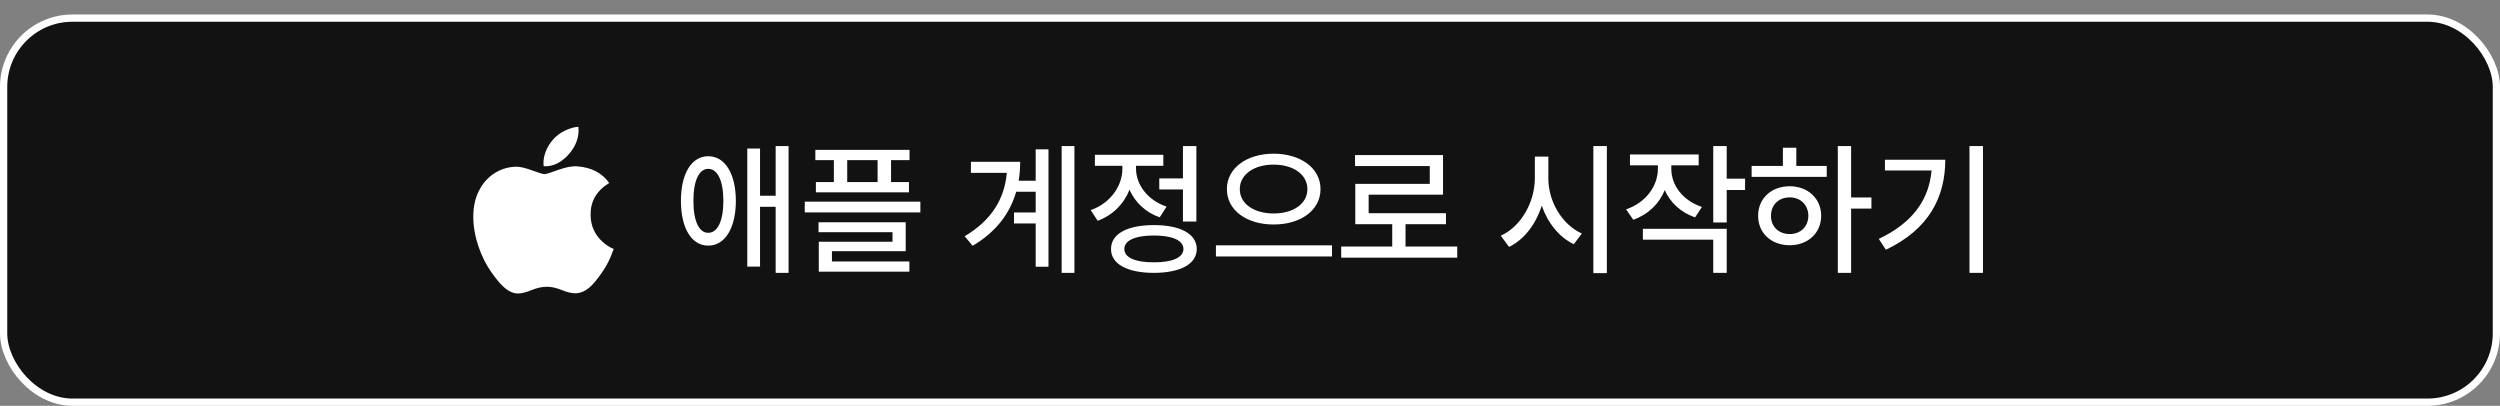 <svg width="345" height="56" viewBox="0 0 345 56" fill="none" xmlns="http://www.w3.org/2000/svg">
<rect x="0" y="0" width="345" height="56" fill="#808080" stroke="none"/>
<path d="M124.1 15.02C125.52 15.02 126.42 13.2 126.42 10.28C126.42 7.38 125.52 5.56 124.1 5.56C122.7 5.56 121.78 7.38 121.78 10.28C121.78 13.2 122.7 15.02 124.1 15.02ZM124.1 4.04C126.44 4.04 127.94 6.44 127.94 10.28C127.94 14.14 126.44 16.54 124.1 16.54C121.78 16.54 120.28 14.14 120.28 10.28C120.28 6.44 121.78 4.04 124.1 4.04ZM133.74 2.54H135.3V20.48H133.74V10.98H131.32V19.6H129.78V2.94H131.32V9.64H133.74V2.54ZM148.778 7.78V4.36H144.318V7.78H148.778ZM142.678 7.78V4.36H139.958V3.1H153.118V4.36H150.418V7.78H153.058V9.04H140.018V7.78H142.678ZM142.058 17.36V19.04H153.138V20.28H140.458V16.18H150.978V14.64H140.398V13.42H152.598V17.36H142.058ZM138.438 10.54H154.678V11.84H138.438V10.54ZM171.422 16.92H178.762V18.26H162.462V16.92H169.762V13.54H164.502V8H175.142V5.2H164.462V3.86H176.742V9.32H166.122V12.22H177.162V13.54H171.422V16.92ZM193.32 6.24V5.78H182.64V4.44H194.94V6.24C194.94 8.52 194.94 11.1 194.24 14.98L192.6 14.8C193.32 11.14 193.32 8.46 193.32 6.24ZM180.9 16.5H197.12V17.86H180.9V16.5ZM213.999 2.56V15.66H212.359V2.56H213.999ZM201.299 8.2C201.299 9.98 202.619 11.22 204.359 11.22C206.139 11.22 207.459 9.98 207.459 8.2C207.459 6.46 206.139 5.22 204.359 5.22C202.619 5.22 201.299 6.46 201.299 8.2ZM209.059 8.2C209.059 10.8 207.039 12.64 204.359 12.64C201.699 12.64 199.699 10.8 199.699 8.2C199.699 5.62 201.699 3.8 204.359 3.8C207.039 3.8 209.059 5.62 209.059 8.2ZM204.099 18.74H214.539V20.08H202.459V14.32H204.099V18.74Z" fill="#121212"/>
<rect x="0.5" y="2.5" width="344" height="53" rx="9.5" fill="#121212"/>
<rect x="0.5" y="2.5" width="344" height="53" rx="9.5" stroke="white"/>
<path d="M97.731 21.559C100.038 21.559 101.537 23.928 101.55 27.713C101.537 31.518 100.038 33.901 97.731 33.894C95.452 33.901 93.968 31.518 93.968 27.713C93.968 23.928 95.452 21.559 97.731 21.559ZM95.694 27.713C95.68 30.503 96.474 32.139 97.731 32.126C99.023 32.139 99.824 30.503 99.824 27.713C99.824 24.93 99.023 23.3 97.731 23.3C96.474 23.3 95.68 24.93 95.694 27.713ZM103.125 36.794V20.496H104.886V27.008H107.041V20.157H108.823V37.657H107.041V28.541H104.886V36.794H103.125ZM125.514 20.682V22.098H122.965V25.123H125.438V26.539H112.592V25.123H115.072V22.098H112.517V20.682H125.514ZM111.059 29.308V27.83H127.012V29.308H111.059ZM112.958 32.043V30.675H124.989V34.667H114.809V36.083H125.493V37.492H112.993V33.355H123.166V32.043H112.958ZM116.916 25.123H121.108V22.098H116.916V25.123ZM148.269 20.157V37.657H146.508V20.157H148.269ZM133.124 32.602C136.839 30.399 138.621 27.45 138.939 23.859H133.987V22.333H140.783C140.783 23.224 140.713 24.101 140.575 24.943H142.923V20.606H144.691V36.808H142.923V30.841H139.933V29.322H142.923V26.463H140.23C139.388 29.405 137.523 31.96 134.229 33.921L133.124 32.602ZM165.098 20.157V30.572H163.247V26.145H159.981V24.619H163.247V20.157H165.098ZM150.519 28.997C153.227 28.044 154.891 25.682 154.891 23.265V22.878H151.093V21.366H160.54V22.878H156.769V23.251C156.769 25.468 158.351 27.623 160.989 28.514L160.043 29.992C158.075 29.308 156.631 27.906 155.872 26.18C155.105 28.134 153.572 29.702 151.479 30.468L150.519 28.997ZM153.323 34.363C153.309 32.278 155.561 31.062 159.235 31.062C162.902 31.062 165.146 32.278 165.153 34.363C165.146 36.442 162.902 37.644 159.235 37.657C155.561 37.644 153.309 36.442 153.323 34.363ZM155.16 34.363C155.146 35.537 156.673 36.214 159.235 36.2C161.79 36.214 163.309 35.537 163.316 34.363C163.309 33.175 161.79 32.499 159.235 32.499C156.673 32.499 155.146 33.175 155.16 34.363ZM175.76 21.207C179.434 21.214 182.231 23.155 182.231 26.097C182.231 29.052 179.434 30.993 175.76 30.979C172.1 30.993 169.31 29.052 169.31 26.097C169.31 23.155 172.1 21.214 175.76 21.207ZM167.798 35.392V33.859H183.813V35.392H167.798ZM171.092 26.097C171.085 28.141 173.081 29.46 175.76 29.46C178.44 29.46 180.422 28.141 180.422 26.097C180.422 24.073 178.44 22.706 175.76 22.72C173.081 22.706 171.085 24.073 171.092 26.097ZM201.098 34.018V35.558H185.083V34.018H192.127V30.938H187.03V25.372H197.307V22.913H186.996V21.401H199.137V26.863H188.874V29.419H199.544V30.938H193.964V34.018H201.098ZM213.673 24.612C213.66 27.809 215.586 31.028 218.3 32.222L217.182 33.7C215.172 32.74 213.584 30.772 212.762 28.376C211.954 30.938 210.345 33.058 208.252 34.073L207.106 32.526C209.861 31.297 211.795 27.954 211.809 24.612V21.615H213.673V24.612ZM219.882 37.692V20.157H221.747V37.692H219.882ZM230.641 23.3C230.641 25.537 232.188 27.664 234.867 28.562L233.921 29.999C231.939 29.315 230.496 27.948 229.736 26.235C228.97 28.12 227.45 29.605 225.392 30.33L224.398 28.894C227.126 27.961 228.776 25.696 228.79 23.293V22.816H224.936V21.318H234.418V22.816H230.641V23.3ZM226.718 33.072V31.573H238.286V37.657H236.428V33.072H226.718ZM236.428 30.703V20.157H238.286V24.653H240.82V26.221H238.286V30.703H236.428ZM255.454 20.157V27.25H258.258V28.79H255.454V37.657H253.617V20.157H255.454ZM241.724 24.412V22.899H246.041V20.385H247.891V22.899H252.09V24.412H241.724ZM242.622 29.778C242.615 27.388 244.452 25.703 246.98 25.703C249.48 25.703 251.317 27.388 251.324 29.778C251.317 32.174 249.48 33.838 246.98 33.845C244.452 33.838 242.615 32.174 242.622 29.778ZM244.397 29.778C244.383 31.29 245.481 32.305 246.98 32.298C248.458 32.305 249.542 31.29 249.556 29.778C249.542 28.272 248.458 27.236 246.98 27.236C245.481 27.236 244.383 28.272 244.397 29.778ZM273.65 20.157V37.657H271.786V20.157H273.65ZM259.272 32.968C263.927 30.758 266.192 27.602 266.558 23.521H260.121V22.043H268.45C268.436 27.16 266.261 31.601 260.253 34.467L259.272 32.968Z" fill="white"/>
<rect width="24" height="24" transform="translate(63 17)" fill="#121212"/>
<path d="M84.281 35.424C83.933 36.227 83.521 36.967 83.044 37.647C82.394 38.574 81.862 39.216 81.451 39.572C80.815 40.157 80.134 40.457 79.404 40.474C78.88 40.474 78.249 40.325 77.513 40.022C76.775 39.721 76.097 39.572 75.477 39.572C74.827 39.572 74.13 39.721 73.384 40.022C72.637 40.325 72.035 40.482 71.575 40.498C70.875 40.528 70.177 40.22 69.481 39.572C69.037 39.185 68.481 38.52 67.815 37.579C67.101 36.574 66.513 35.408 66.053 34.08C65.561 32.644 65.314 31.254 65.314 29.909C65.314 28.367 65.647 27.038 66.314 25.924C66.838 25.029 67.535 24.323 68.408 23.805C69.281 23.287 70.225 23.023 71.24 23.006C71.796 23.006 72.525 23.178 73.431 23.516C74.334 23.855 74.914 24.026 75.168 24.026C75.359 24.026 76.003 23.826 77.095 23.425C78.128 23.053 78.999 22.899 79.714 22.96C81.649 23.116 83.102 23.879 84.069 25.253C82.339 26.302 81.483 27.77 81.5 29.654C81.515 31.122 82.048 32.343 83.094 33.313C83.568 33.763 84.098 34.111 84.687 34.358C84.559 34.728 84.424 35.083 84.281 35.424ZM79.843 17.96C79.843 19.11 79.423 20.184 78.585 21.178C77.574 22.36 76.351 23.043 75.026 22.935C75.009 22.797 74.999 22.652 74.999 22.5C74.999 21.395 75.48 20.213 76.333 19.247C76.76 18.758 77.302 18.351 77.959 18.027C78.615 17.707 79.235 17.53 79.819 17.5C79.836 17.654 79.843 17.808 79.843 17.96V17.96Z" fill="white"/>
</svg>
